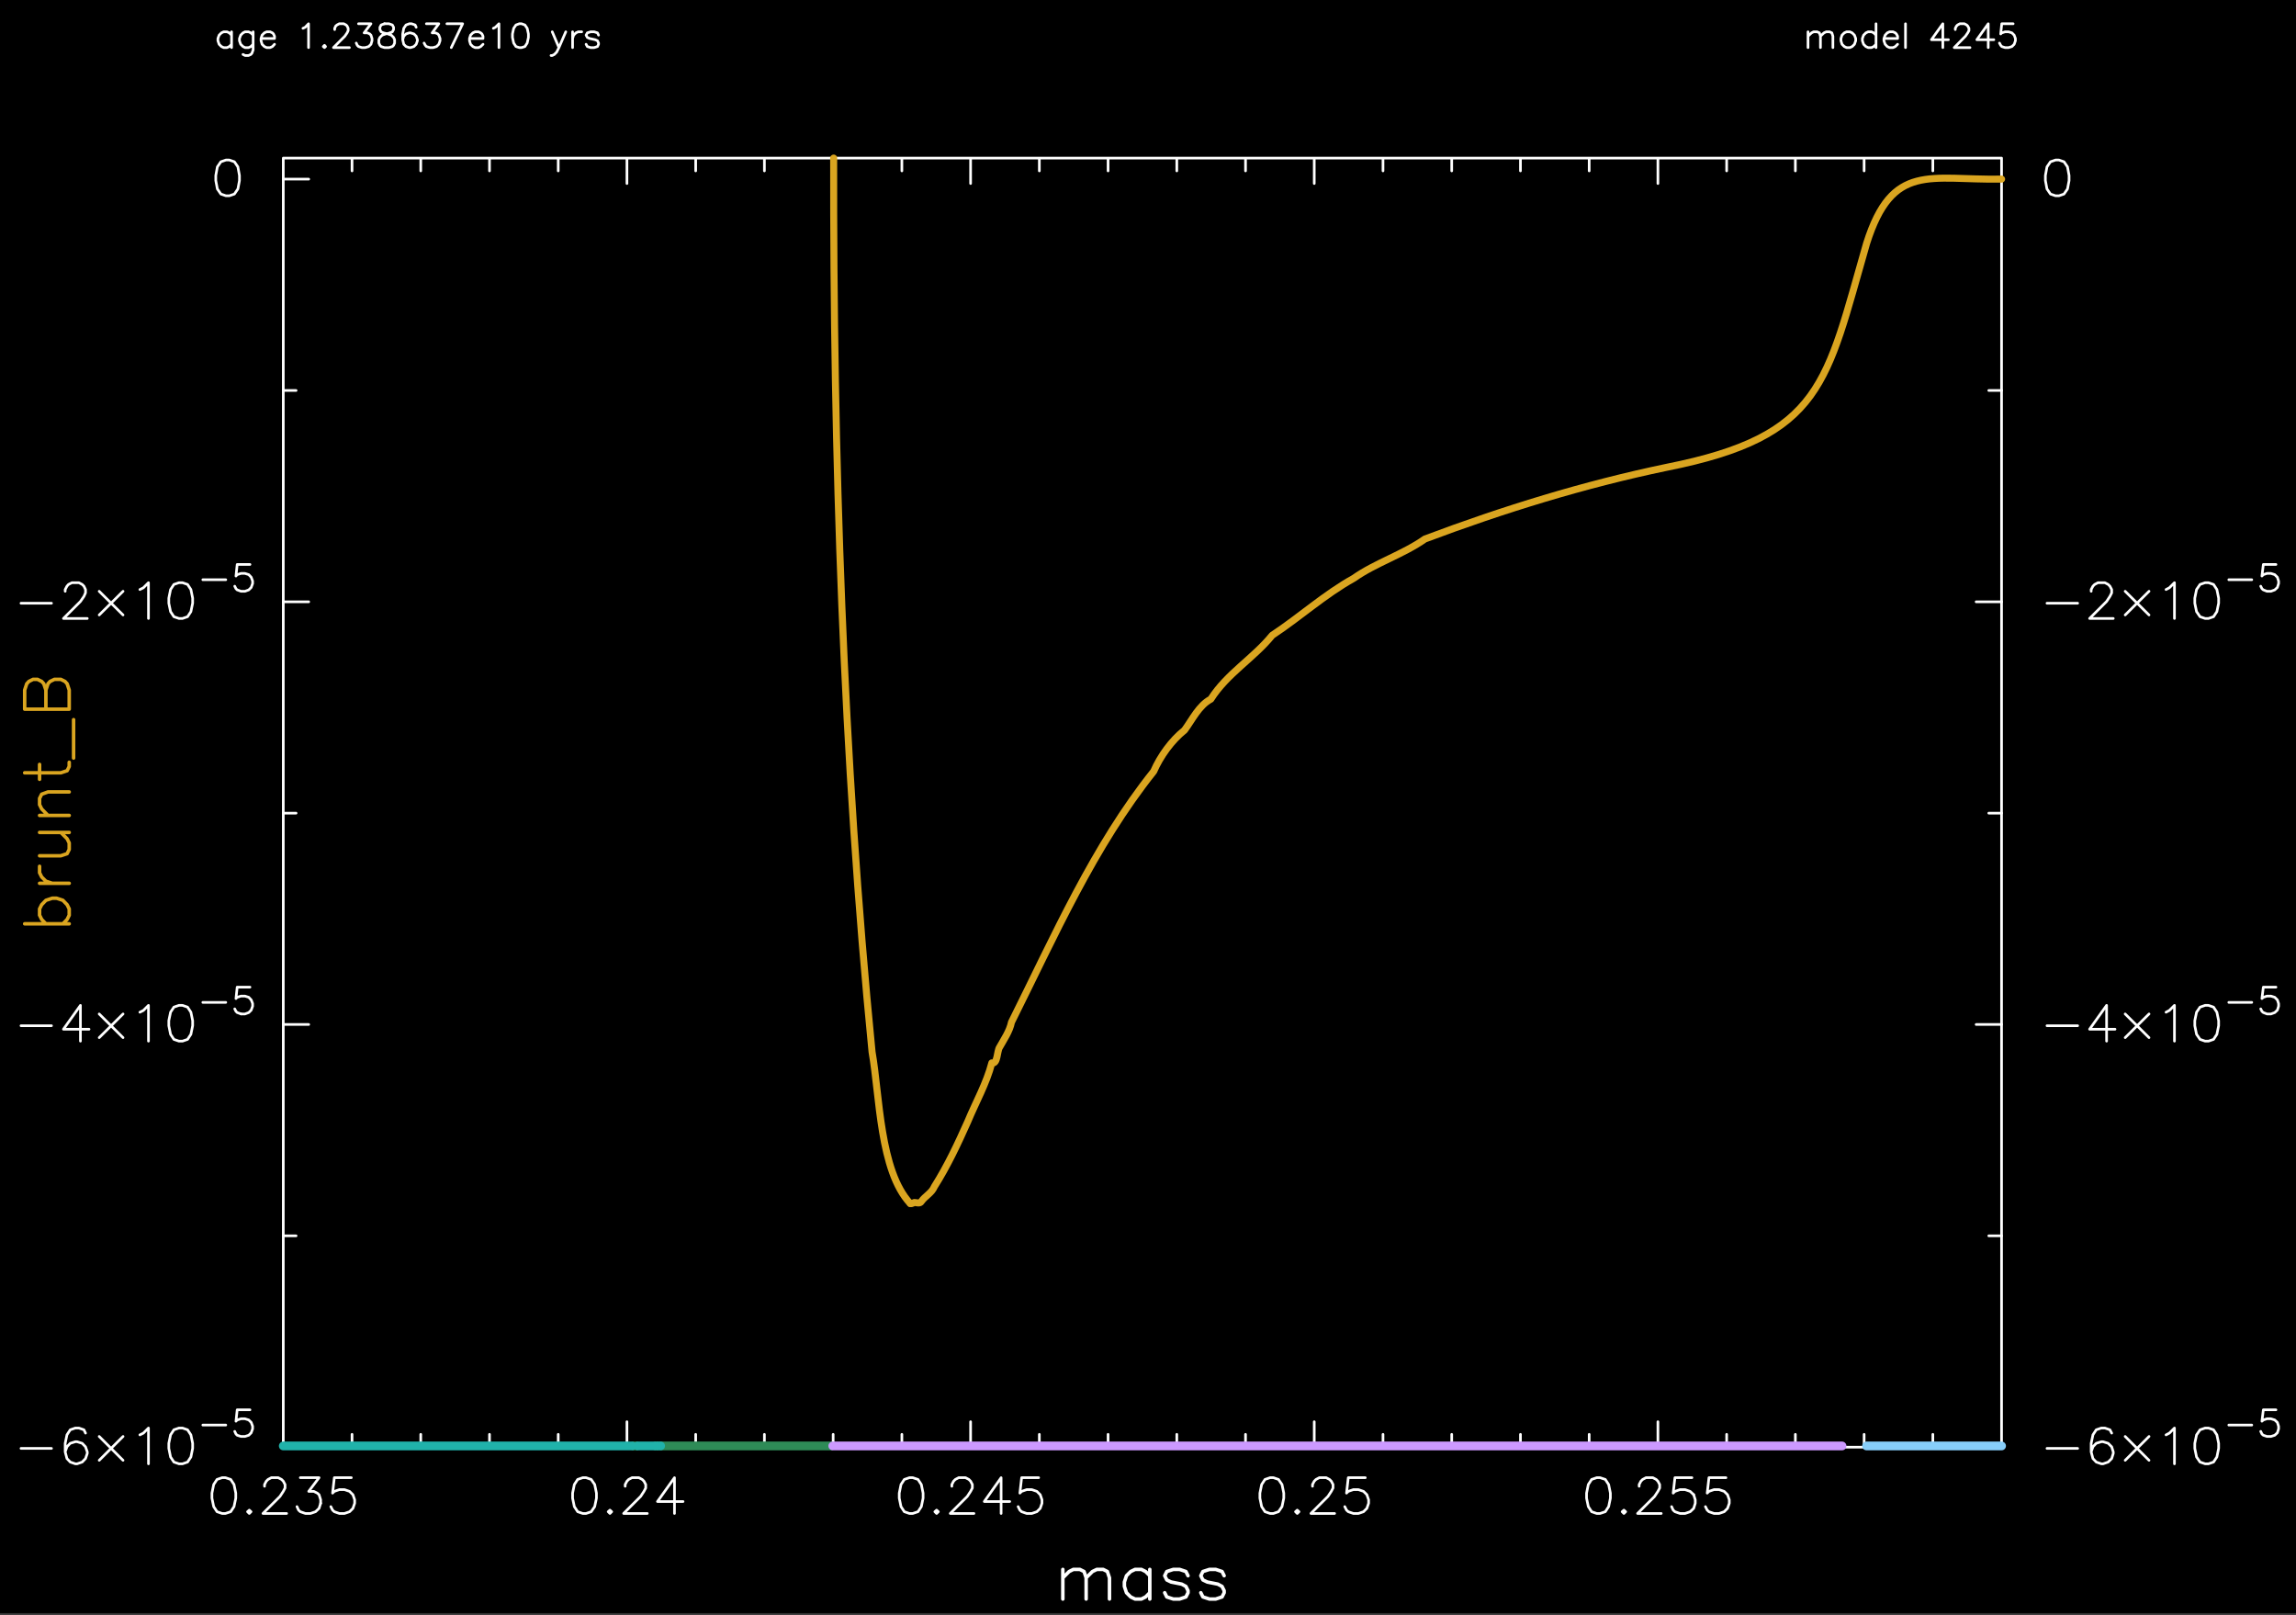 <?xml version = "1.0" encoding = "utf-8"?>
<!-- Generator: Adobe Illustrator 25.2.3, SVG Export Plug-In . SVG Version: 6.00 Build 0)  -->
<svg version = "1.1" id = "Layer_1" xmlns = "http://www.w3.org/2000/svg" xmlns:xlink = "http://www.w3.org/1999/xlink" x = "0px" y ="0px"
viewBox = "0 0 942.84 662.97" style = "enable-background:new 0 0 942.84 662.97;" xml:space = "preserve">
<rect x="0" y="0" width="942.84" height="662.97" fill="#333333" stroke="none"/>
<style type = "text/css">
.st0{fill-rule:evenodd;clip-rule:evenodd;}
.st1{fill:none;stroke:#FFFFFF;stroke-width:1.08;stroke-linecap:round;stroke-linejoin:round;stroke-miterlimit:10;}
.st2{fill:none;stroke:#DAA520;stroke-width:1.44;stroke-linecap:round;stroke-linejoin:round;stroke-miterlimit:10;}
.st3{fill:none;stroke:#DAA520;stroke-width:2.88;stroke-linecap:round;stroke-linejoin:round;stroke-miterlimit:10;}
.st4{fill:none;stroke:#FFFFFF;stroke-width:1.44;stroke-linecap:round;stroke-linejoin:round;stroke-miterlimit:10;}
.st5{fill:none;stroke:#2E8B57;stroke-width:3.6;stroke-linecap:round;stroke-linejoin:round;stroke-miterlimit:10;}
.st6{fill:none;stroke:#87CEFA;stroke-width:3.6;stroke-linecap:round;stroke-linejoin:round;stroke-miterlimit:10;}
.st7{fill:none;stroke:#CC99FF;stroke-width:3.6;stroke-linecap:round;stroke-linejoin:round;stroke-miterlimit:10;}
.st8{fill:none;stroke:#20B2AA;stroke-width:3.6;stroke-linecap:round;stroke-linejoin:round;stroke-miterlimit:10;}
</style>
<rect class = "st0" width = "942.84" height = "662.22"/>
<path class = "st1" d = "M742.45,13.06v6.48 M742.45,14.86l1.44-1.37 M743.89,13.49l0.86-0.43 M744.75,13.06h1.44 M746.19,13.06
l0.94, 0.43 M747.13, 13.49l0.43, 1.37 M747.56, 14.86v4.68 M747.56, 14.86l1.44-1.37 M749, 13.49l0.94-0.43 M749.93, 13.06h1.37
M751.3, 13.06l0.94, 0.43 M752.24, 13.49l0.43, 1.37 M752.67, 14.86v4.68 M758.29, 13.06l-0.94, 0.43 M757.35, 13.49l-0.94, 0.94
M756.41, 14.43l-0.43, 1.37 M755.98,15.8v0.94 M755.98, 16.73l0.43,1.44 M756.41, 18.17l0.94, 0.94 M757.35, 19.11l0.94, 0.43
M758.29, 19.54h1.37 M759.65, 19.54l0.94-0.43 M760.59, 19.11l0.94-0.94 M761.53, 18.17l0.5-1.44 M762.03, 16.73V15.8 M762.03, 15.8
l-0.5-1.37 M761.53, 14.43l-0.94-0.94 M760.59, 13.49l-0.94-0.43 M759.65, 13.06h-1.37 M770.38, 9.75v9.79 M770.38, 14.43l-0.94-0.94
M769.45, 13.49l-0.94-0.43 M768.51,13.06h-1.37 M767.14, 13.06l-0.94, 0.43 M766.21, 13.49l-0.94, 0.94 M765.27, 14.43l-0.5,1.37
M764.77, 15.8v0.94 M764.77, 16.73l0.5, 1.44 M765.27, 18.17l0.94, 0.94 M766.21, 19.11l0.94, 0.43 M767.14, 19.54h1.37 M768.51, 19.54
l0.94-0.43 M769.45, 19.11l0.94-0.94 M773.62, 15.8h5.62 M779.24, 15.8v-0.94 M779.24, 14.86l-0.5-0.94 M778.73, 13.93l-0.43-0.43
M778.3, 13.49l-0.94-0.43 M777.37,13.06h-1.44 M775.93, 13.06l-0.94, 0.43 M774.99, 13.49l-0.86, 0.94 M774.13, 14.43l-0.5,1.37
M773.62, 15.8v0.94 M773.62, 16.73l0.5, 1.44 M774.13, 18.17l0.86, 0.94 M774.99, 19.11l0.94, 0.43 M775.93, 19.54h1.44 M777.37, 19.54
l0.94-0.43 M778.3, 19.11l0.94-0.94 M782.48, 9.75v9.79 M797.81, 9.75l-4.68, 6.55 M793.13, 16.3h6.98 M797.81, 9.75v9.79 M802.93,12.13
v-0.5 M802.93, 11.62l0.5-0.94 M803.43, 10.69l0.43-0.43 M803.86,10.25l0.94-0.5 M804.8, 9.75h1.87 M806.67, 9.75l0.94, 0.5
M807.61, 10.25l0.43, 0.43 M808.04, 10.69l0.5, 0.94 M808.54, 11.62v0.94 M808.54, 12.56l-0.5, 0.94 M808.04, 13.49l-0.94, 1.37
M807.1, 14.86l-4.61, 4.68 M802.49,19.54h6.48 M816.46, 9.75l-4.68, 6.55 M811.78, 16.3h6.98 M816.46, 9.75v9.79 M826.69, 9.75h-4.68
M822.01, 9.75l-0.43, 4.18 M821.57,13.93l0.43-0.43 M822.01, 13.49l1.37-0.43 M823.37, 13.06h1.44 M824.81, 13.06l1.37, 0.43
M826.18, 13.49l0.94, 0.94 M827.12, 14.43l0.5, 1.37 M827.62, 15.8v0.94 M827.62, 16.73l-0.5, 1.44 M827.12, 18.17l-0.94, 0.94
M826.18, 19.11l-1.37, 0.43 M824.81,19.54h-1.44 M823.37, 19.54l-1.37-0.43 M822.01, 19.11l-0.43-0.5 M821.57, 18.61l-0.5-0.94
M95.09, 13.06v6.48 M95.09, 14.43l-0.94-0.94 M94.16, 13.49l-0.94-0.43 M93.22, 13.06h-1.37 M91.85, 13.06l-0.94, 0.43 M90.92, 13.49
l-0.94, 0.94 M89.98, 14.43l-0.5, 1.37 M89.48, 15.8v0.94 M89.48, 16.73l0.5, 1.44 M89.98, 18.17l0.94, 0.94 M90.92, 19.11l0.94, 0.43
M91.85, 19.54h1.37 M93.22, 19.54l0.94-0.43 M94.16, 19.11l0.94-0.94 M103.95, 13.06v7.42 M103.95, 20.48l-0.5, 1.37 M103.45, 21.85
l-0.43, 0.5 M103.01, 22.35l-0.94, 0.43 M102.08, 22.78h-1.44 M100.64, 22.78l-0.86-0.43 M103.95, 14.43l-0.94-0.94 M103.01,13.49
l-0.94-0.43 M102.08, 13.06h-1.44 M100.64, 13.06l-0.86, 0.43 M99.77, 13.49l-0.94, 0.94 M98.84, 14.43l-0.5, 1.37 M98.33,15.8v0.94
M98.33, 16.73l0.5, 1.44 M98.84, 18.17l0.94, 0.94 M99.77, 19.11l0.86, 0.43 M100.64, 19.54h1.44 M102.08, 19.54l0.94-0.43 M103.01, 19.11
l0.94-0.94 M107.19, 15.8h5.54 M112.73, 15.8v-0.94 M112.73, 14.86l-0.43-0.94 M112.3, 13.93l-0.43-0.43 M111.87, 13.49l-0.94-0.43
M110.93, 13.06h-1.44 M109.49, 13.06l-0.94, 0.43 M108.56, 13.49l-0.94, 0.94 M107.62, 14.43l-0.43, 1.37 M107.19, 15.8v0.94 M107.19, 16.73
l0.43, 1.44 M107.62, 18.17l0.94, 0.94 M108.56, 19.11l0.94, 0.43 M109.49, 19.54h1.44 M110.93, 19.54l0.94-0.43 M111.87, 19.11l0.86-0.94
M124.4, 11.62l0.94-0.43 M125.33, 11.19l1.37-1.44 M126.7, 9.75v9.79 M133.25, 18.61l-0.5, 0.5 M132.75, 19.11l0.5, 0.43 M133.25,19.54
l0.43-0.43 M133.69, 19.11l-0.43-0.5 M137.43, 12.13v-0.5 M137.43, 11.62l0.43-0.94 M137.86, 10.69l0.5-0.43 M138.37, 10.25l0.94-0.5
M139.3, 9.75h1.87 M141.17, 9.75l0.94, 0.5 M142.11, 10.25l0.43, 0.43 M142.54, 10.69l0.43, 0.94 M142.97, 11.62v0.94 M142.97, 12.56
l-0.43, 0.94 M142.54, 13.49l-0.94, 1.37 M141.61, 14.86l-4.68,4.68 M136.93, 19.54h6.55 M147.22,9.75h5.11 M152.33, 9.75l-2.81, 3.74
M149.53, 13.49h1.37 M150.89, 13.49l0.94, 0.43 M151.83, 13.93l0.5, 0.5 M152.33, 14.43l0.43, 1.37 M152.77, 15.8v0.94 M152.77, 16.73
l-0.43, 1.44 M152.33, 18.17l-0.94, 0.94 M151.4, 19.11l-1.44,0.43 M149.96, 19.54h-1.37 M148.59, 19.54l-1.37-0.43 M147.22,19.11
l-0.5-0.5 M146.72, 18.61l-0.43-0.94 M157.88, 9.75l-1.37,0.5 M156.51, 10.25l-0.5, 0.94 M156.01, 11.19v0.94 M156.01, 12.13l0.5, 0.94
M156.51, 13.06l0.94, 0.43 M157.45, 13.49l1.87, 0.43 M159.32, 13.93l1.37, 0.5 M160.69, 14.43l0.94, 0.94 M161.62, 15.37l0.43, 0.94
M162.05, 16.3v1.37 M162.05, 17.67l-0.43, 0.94 M161.62, 18.61l-0.5, 0.5 M161.12, 19.11l-1.37,0.43 M159.75, 19.54h-1.87 M157.88, 19.54
l-1.37-0.43 M156.51, 19.11l-0.5-0.5 M156.01, 18.61l-0.43-0.94 M155.57, 17.67V16.3 M155.57,16.3l0.43-0.94 M156.01, 15.37l0.94-0.94
M156.94, 14.43l1.44-0.5 M158.38, 13.93l1.87-0.43"/>
<path class = "st1" d = "M160.25,13.49l0.86-0.43 M161.12,13.06l0.5-0.94 M161.62,12.13v-0.94 M161.62,11.19l-0.5-0.94 M161.12,10.25
l-1.37-0.5 M159.75, 9.75h-1.87 M170.91, 11.19l-0.43-0.94 M170.48, 10.25l-1.44-0.5 M169.04, 9.75h-0.94 M168.1, 9.75l-1.37, 0.5
M166.73, 10.25l-0.94, 1.37 M165.8,11.62l-0.43, 2.3 M165.37, 13.93v2.38 M165.37, 16.3l0.43, 1.87 M165.8, 18.17l0.94, 0.94 M166.73, 19.11
l1.37, 0.43 M168.1, 19.54h0.5 M168.61, 19.54l1.37-0.43 M169.97, 19.11l0.94-0.94 M170.91, 18.17l0.5-1.44 M171.41, 16.73V16.3
M171.41, 16.3l-0.5-1.44 M170.91,14.86l-0.94-0.94 M169.97, 13.93l-1.37-0.43 M168.61, 13.49h-0.5 M168.1, 13.49l-1.37,0.43
M166.73, 13.93l-0.94, 0.94 M165.8,14.86l-0.43, 1.44 M175.09, 9.75h5.11 M180.2, 9.75l-2.74,3.74 M177.46, 13.49h1.37 M178.83,13.49
l0.94, 0.43 M179.77, 13.93l0.43, 0.5 M180.2, 14.43l0.5, 1.37 M180.7, 15.8v0.94 M180.7, 16.73l-0.5, 1.44 M180.2, 18.17l-0.94, 0.94
M179.26, 19.11l-1.37, 0.43 M177.89,19.54h-1.37 M176.53, 19.54l-1.44-0.43 M175.09, 19.11l-0.43-0.5 M174.65, 18.61l-0.5-0.94
M189.99, 9.75l-4.68, 9.79 M183.51,9.75h6.48 M192.8, 15.8h5.54 M198.34, 15.8v-0.94 M198.34, 14.86l-0.43-0.94 M197.91, 13.93l-0.5-0.43
M197.41, 13.49l-0.86-0.43 M196.54,13.06h-1.44 M195.1, 13.06l-0.94, 0.43 M194.17, 13.49l-0.94, 0.94 M193.23, 14.43l-0.43,1.37
M192.8, 15.8v0.94 M192.8, 16.73l0.43, 1.44 M193.23, 18.17l0.94, 0.94 M194.17, 19.11l0.94, 0.43 M195.1, 19.54h1.44 M196.54, 19.54
l0.86-0.43 M197.41, 19.11l0.94-0.94 M202.59, 11.62l0.86-0.43 M203.45, 11.19l1.44-1.44 M204.89, 9.75v9.79 M213.25, 9.75l-1.37,0.5
M211.88, 10.25l-0.94, 1.37 M210.94,11.62l-0.5, 2.3 M210.44, 13.93v1.44 M210.44, 15.37l0.5, 2.3 M210.94, 17.67l0.94, 1.44 M211.88, 19.11
l1.37, 0.43 M213.25, 19.54h0.94 M214.18, 19.54l1.37-0.43 M215.55, 19.11l0.94-1.44 M216.49, 17.67l0.5-2.3 M216.99, 15.37v-1.44
M216.99, 13.93l-0.5-2.3 M216.49,11.62l-0.94-1.37 M215.55, 10.25l-1.37-0.5 M214.18, 9.75h-0.94 M226.78, 13.06l2.74, 6.48
M232.33, 13.06l-2.81, 6.48 M229.52,19.54l-0.94, 1.87 M228.58, 21.41l-0.94, 0.94 M227.65, 22.35l-0.86, 0.43 M226.78, 22.78h-0.5
M235.13, 13.06v6.48 M235.13, 15.8l0.43-1.37 M235.57, 14.43l0.94-0.94 M236.5, 13.49l0.94-0.43 M237.44, 13.06h1.44 M245.79, 14.43
l-0.43-0.94 M245.36, 13.49l-1.37-0.43 M243.99, 13.06h-1.44 M242.55, 13.06l-1.37, 0.43 M241.18, 13.49l-0.5, 0.94 M240.68,14.43
l0.5, 0.94 M241.18, 15.37l0.94, 0.43 M242.12, 15.8l2.3, 0.5 M244.42, 16.3l0.94, 0.43 M245.36, 16.73l0.43, 0.94 M245.79, 17.67v0.5
M245.79, 18.17l-0.43, 0.94 M245.36,19.11l-1.37, 0.43 M243.99, 19.54h-1.44 M242.55, 19.54l-1.37-0.43 M241.18, 19.11l-0.5-0.94
M116.33, 594.1h705.6 M821.93, 594.1V64.9 M821.93, 64.9h-705.6 M116.33,64.9v529.2 M116.33, 594.1v-10.44 M144.56, 594.1v-5.26
M172.78, 594.1v-5.26 M201.01, 594.1v-5.26 M229.23, 594.1v-5.26 M257.45, 594.1v-10.44 M285.68, 594.1v-5.26 M313.9, 594.1v-5.26
M342.13, 594.1v-5.26 M370.35, 594.1v-5.26 M398.57, 594.1v-10.44 M426.8, 594.1v-5.26 M455.02, 594.1v-5.26 M483.25, 594.1v-5.26
M511.47, 594.1v-5.26 M539.69, 594.1v-10.44 M567.92, 594.1v-5.26 M596.14, 594.1v-5.26 M624.37, 594.1v-5.26 M652.59, 594.1v-5.26
M680.81, 594.1v-10.44 M709.04, 594.1v-5.26 M737.26, 594.1v-5.26 M765.49, 594.1v-5.26 M793.71, 594.1v-5.26 M116.33, 75.34V64.9
M144.56, 70.16V64.9 M172.78, 70.16V64.9 M201.01, 70.16V64.9 M229.23, 70.16V64.9 M257.45, 75.34V64.9 M285.68, 70.16V64.9 M313.9, 70.16
V64.9 M342.13, 70.16V64.9 M370.35, 70.16V64.9 M398.57, 75.34V64.9 M426.8, 70.16V64.9 M455.02, 70.16V64.9 M483.25, 70.16V64.9
M511.47, 70.16V64.9 M539.69, 75.34V64.9 M567.92, 70.16V64.9 M596.14, 70.16V64.9 M624.37, 70.16V64.9 M652.59, 70.16V64.9
M680.81, 75.34V64.9 M709.04, 70.16V64.9 M737.26, 70.16V64.9 M765.49, 70.16V64.9 M793.71, 70.16V64.9 M91.21, 606.63l-2.09, 0.72
M89.12, 607.35l-1.37, 2.09 M87.75,609.44l-0.72, 3.53 M87.03, 612.97v2.09 M87.03, 615.05l0.72, 3.46 M87.75, 618.51l1.37, 2.09
M89.12, 620.6l2.09, 0.72 M91.21, 621.32h1.37 M92.57, 621.32l2.16-0.72 M94.73, 620.6l1.37-2.09 M96.1, 618.51l0.72-3.46 M96.82, 615.05
v-2.09 M96.82, 612.97l-0.72-3.53 M96.1, 609.44l-1.37-2.09 M94.73, 607.35l-2.16-0.72 M92.57, 606.63h-1.37 M102.37, 619.95l-0.72, 0.65
M101.65, 620.6l0.72, 0.72 M102.37, 621.32l0.72-0.72 M103.09, 620.6l-0.72-0.65 M108.63, 610.16v-0.72 M108.63, 609.44l0.72-1.37
M109.35, 608.07l0.72-0.72 M110.07, 607.35l1.37-0.72 M111.44, 606.63h2.81 M114.25, 606.63l1.37, 0.72 M115.61, 607.35l0.72, 0.72
M116.33, 608.07l0.72, 1.37 M117.05, 609.44v1.44 M117.05, 610.88l-0.72,1.37 M116.33, 612.25l-1.37, 2.09 M114.97, 614.33l-6.98, 6.98
M107.98, 621.32h9.72 M123.32, 606.63h7.7 M131.02, 606.63l-4.25, 5.62 M126.77, 612.25h2.09 M128.86, 612.25l1.44, 0.72 M130.3, 612.97
l0.72, 0.65 M131.02, 613.61l0.65, 2.09 M131.67, 615.7v1.44"/>
<path class = "st1" d = "M131.67,617.14l-0.65,2.09 M131.02,619.23l-1.44,1.37 M129.58,620.6l-2.09,0.72 M127.49,621.32h-2.09
M125.41, 621.32l-2.09-0.72 M123.32,620.6l-0.72-0.65 M122.6, 619.95l-0.65-1.44 M144.27, 606.63h-6.98 M137.29, 606.63l-0.72,6.34
M136.57, 612.97l0.72-0.72 M137.29, 612.25l2.09-0.72 M139.37, 611.53h2.09 M141.46, 611.53l2.09, 0.72 M143.55, 612.25l1.37, 1.37
M144.92, 613.61l0.72, 2.09 M145.64, 615.7v1.44 M145.64, 617.14l-0.72,2.09 M144.92, 619.23l-1.37, 1.37 M143.55, 620.6l-2.09, 0.72
M141.46, 621.32h-2.09 M139.37, 621.32l-2.09-0.72 M137.29, 620.6l-0.72-0.65 M136.57, 619.95l-0.72-1.44 M239.31, 606.63l-2.09,0.72
M237.22, 607.35l-1.37, 2.09 M235.85,609.44l-0.72, 3.53 M235.13, 612.97v2.09 M235.13, 615.05l0.72, 3.46 M235.85, 618.51l1.37, 2.09
M237.22, 620.6l2.09, 0.72 M239.31, 621.32h1.37 M240.68, 621.32l2.09-0.72 M242.77, 620.6l1.44-2.09 M244.21, 618.51l0.72-3.46
M244.93, 615.05v-2.09 M244.93, 612.97l-0.72-3.53 M244.21, 609.44l-1.44-2.09 M242.77, 607.35l-2.09-0.72 M240.68, 606.63h-1.37
M250.47, 619.95l-0.72, 0.65 M249.75,620.6l0.72, 0.72 M250.47, 621.32l0.72-0.72 M251.19, 620.6l-0.72-0.65 M256.73, 610.16v-0.72
M256.73, 609.44l0.72-1.37 M257.45, 608.07l0.72-0.72 M258.17, 607.35l1.37-0.72 M259.54, 606.63h2.81 M262.35, 606.63l1.37, 0.72
M263.72, 607.35l0.72, 0.72 M264.44, 608.07l0.72, 1.37 M265.16, 609.44v1.44 M265.16, 610.88l-0.72, 1.37 M264.44, 612.25l-1.37, 2.09
M263.07, 614.33l-6.98, 6.98 M256.09,621.32h9.72 M276.97, 606.63l-6.98, 9.79 M269.98, 616.42h10.51 M276.97, 606.63v14.69
M373.45, 606.63l-2.09, 0.72 M371.36,607.35l-1.37, 2.09 M369.99, 609.44l-0.72, 3.53 M369.27, 612.97v2.09 M369.27, 615.05l0.72, 3.46
M369.99, 618.51l1.37, 2.09 M371.36, 620.6l2.09, 0.72 M373.45, 621.32h1.37 M374.81, 621.32l2.16-0.72 M376.97, 620.6l1.37-2.09
M378.34, 618.51l0.72-3.46 M379.06, 615.05v-2.09 M379.06, 612.97l-0.72-3.53 M378.34, 609.44l-1.37-2.09 M376.97, 607.35l-2.16-0.72
M374.81, 606.63h-1.37 M384.61, 619.95l-0.72, 0.65 M383.89, 620.6l0.72, 0.72 M384.61, 621.32l0.72-0.72 M385.33, 620.6l-0.72-0.65
M390.87, 610.16v-0.72 M390.87, 609.44l0.72-1.37 M391.59, 608.07l0.72-0.72 M392.31, 607.35l1.37-0.72 M393.68, 606.63h2.81
M396.49, 606.63l1.37, 0.72 M397.85, 607.35l0.72, 0.72 M398.57, 608.07l0.72, 1.37 M399.29, 609.44v1.44 M399.29, 610.88l-0.72, 1.37
M398.57, 612.25l-1.37, 2.09 M397.21,614.33l-6.98, 6.98 M390.22, 621.32h9.72 M411.1, 606.63l-6.91,9.79 M404.19, 616.42h10.44
M411.1, 606.63v14.69 M426.51, 606.63h-6.98 M419.53, 606.63l-0.72, 6.34 M418.81, 612.97l0.72-0.72 M419.53, 612.25l2.09-0.72
M421.61, 611.53h2.09 M423.7, 611.53l2.09, 0.72 M425.79, 612.25l1.37, 1.37 M427.16, 613.61l0.72, 2.09 M427.88, 615.7v1.44
M427.88, 617.14l-0.72, 2.09 M427.16,619.23l-1.37, 1.37 M425.79, 620.6l-2.09, 0.72 M423.7, 621.32h-2.09 M421.61, 621.32l-2.09-0.72
M419.53, 620.6l-0.72-0.65 M418.81,619.95l-0.72-1.44 M521.55, 606.63l-2.09, 0.72 M519.46, 607.35l-1.37, 2.09 M518.09, 609.44
l-0.72, 3.53 M517.37, 612.97v2.09 M517.37, 615.05l0.72, 3.46 M518.09,618.51l1.37, 2.09 M519.46, 620.6l2.09, 0.72 M521.55, 621.32h1.37
M522.92, 621.32l2.09-0.72 M525.01, 620.6l1.44-2.09 M526.45, 618.51l0.72-3.46 M527.17, 615.05v-2.09 M527.17, 612.97l-0.72-3.53
M526.45, 609.44l-1.44-2.09 M525.01,607.35l-2.09-0.72 M522.92, 606.63h-1.37 M532.71, 619.95l-0.72, 0.65 M531.99, 620.6l0.72, 0.72
M532.71, 621.32l0.72-0.72 M533.43, 620.6l-0.72-0.65 M538.97, 610.16v-0.72 M538.97, 609.44l0.72-1.37 M539.69, 608.07l0.72-0.72
M540.41, 607.35l1.37-0.72 M541.78, 606.63h2.81 M544.59, 606.63l1.37, 0.72 M545.96, 607.35l0.72, 0.72 M546.68, 608.07l0.72, 1.37
M547.4, 609.44v1.44 M547.4, 610.88l-0.72, 1.37 M546.68, 612.25l-1.37, 2.09 M545.31, 614.33l-6.98,6.98 M538.33, 621.32h9.72
M560.65, 606.63h-6.98 M553.66, 606.63l-0.72, 6.34 M552.94, 612.97l0.72-0.72 M553.66, 612.25l2.09-0.72 M555.75, 611.53h2.09
M557.84, 611.53l2.09, 0.72 M559.93, 612.25l1.37, 1.37 M561.29, 613.61l0.72, 2.09 M562.01, 615.7v1.44 M562.01, 617.14l-0.72, 2.09
M561.29, 619.23l-1.37, 1.37 M559.93,620.6l-2.09, 0.72 M557.84, 621.32h-2.09 M555.75, 621.32l-2.09-0.72 M553.66, 620.6l-0.72-0.65
M552.94, 619.95l-0.72-1.44 M655.69,606.63l-2.09, 0.72 M653.6, 607.35l-1.37, 2.09 M652.23, 609.44l-0.72, 3.53 M651.51, 612.97v2.09
M651.51, 615.05l0.72, 3.46 M652.23, 618.51l1.37, 2.09 M653.6, 620.6l2.09, 0.72 M655.69, 621.32h1.37 M657.05, 621.32l2.16-0.72
M659.21, 620.6l1.37-2.09 M660.58, 618.51l0.72-3.46 M661.3, 615.05v-2.09 M661.3, 612.97l-0.72-3.53 M660.58, 609.44l-1.37-2.09
M659.21, 607.35l-2.16-0.72 M657.05,606.63h-1.37 M666.85, 619.95l-0.72, 0.65 M666.13, 620.6l0.72,0.72 M666.85, 621.32l0.72-0.72
M667.57, 620.6l-0.72-0.65 M673.11,610.16v-0.72 M673.11, 609.44l0.72-1.37 M673.83, 608.07l0.72-0.72 M674.55, 607.35l1.37-0.72
M675.92, 606.63h2.81 M678.73, 606.63l1.37, 0.72 M680.09, 607.35l0.72, 0.72 M680.81, 608.07l0.72, 1.37 M681.53, 609.44v1.44
M681.53, 610.88l-0.72, 1.37 M680.81,612.25l-1.37, 2.09 M679.45, 614.33l-6.98, 6.98 M672.46, 621.32h9.72 M694.78, 606.63h-6.98
M687.8, 606.63l-0.72, 6.34 M687.08,612.97l0.72-0.72 M687.8, 612.25l2.09-0.72 M689.89, 611.53h2.09 M691.97, 611.53l2.09, 0.72
M694.06, 612.25l1.44, 1.37"/>
<path class = "st1" d = "M695.5,613.61l0.65,2.09 M696.15,615.7v1.44 M696.15,617.14l-0.65,2.09 M695.5,619.23l-1.44,1.37 M694.06,620.6
l-2.09, 0.72 M691.97, 621.32h-2.09 M689.89, 621.32l-2.09-0.72 M687.8, 620.6l-0.72-0.65 M687.08, 619.95l-0.65-1.44 M708.75,606.63
h-6.98 M701.77, 606.63l-0.72, 6.34 M701.05, 612.97l0.72-0.72 M701.77, 612.25l2.09-0.72 M703.85, 611.53h2.09 M705.94, 611.53l2.09, 0.72
M708.03, 612.25l1.37, 1.37 M709.4, 613.61l0.72, 2.09 M710.12, 615.7v1.44 M710.12, 617.14l-0.72, 2.09 M709.4, 619.23l-1.37, 1.37
M708.03, 620.6l-2.09, 0.72 M705.94,621.32h-2.09 M703.85, 621.32l-2.09-0.72 M701.77, 620.6l-0.72-0.65 M701.05, 619.95l-0.72-1.44
M116.33, 594.1h10.44 M116.33, 507.34h5.26 M116.33, 420.58h10.44 M116.33, 333.82h5.26 M116.33, 247.06h10.44 M116.33, 160.3h5.26
M116.33, 73.54h10.44 M811.49, 594.1h10.44 M816.68, 507.34h5.26 M811.49, 420.58h10.44 M816.68, 333.82h5.26 M811.49, 247.06h10.44
M816.68, 160.3h5.26 M811.49, 73.54h10.44 M8.62, 594.61h12.53 M35.12, 588.34l-0.65-1.37 M34.47, 586.97l-2.09-0.72 M32.38, 586.25
h-1.44 M30.94, 586.25l-2.09, 0.72 M28.85, 586.97l-1.37, 2.09 M27.49, 589.06l-0.72, 3.46 M26.77, 592.52v3.53 M26.77, 596.05l0.72, 2.74
M27.49, 598.78l1.37, 1.44 M28.85, 600.22l2.09, 0.72 M30.94, 600.94h0.72 M31.66, 600.94l2.09-0.72 M33.75, 600.22l1.37-1.44
M35.12, 598.78l0.72-2.09 M35.84, 596.69v-0.65 M35.84, 596.05l-0.72-2.09 M35.12, 593.96l-1.37-1.44 M33.75, 592.52l-2.09-0.65
M31.66, 591.87h-0.72 M30.94, 591.87l-2.09, 0.65 M28.85, 592.52l-1.37, 1.44 M27.49, 593.96l-0.72, 2.09 M40.73, 589.71l9.79, 9.79
M50.53, 589.71l-9.79, 9.79 M57.44,589.06l1.44-0.72 M58.88, 588.34l2.09-2.09 M60.97, 586.25v14.69 M73.49, 586.25l-2.09, 0.72
M71.41, 586.97l-1.37, 2.09 M70.04,589.06l-0.72, 3.46 M69.32, 592.52v2.09 M69.32, 594.61l0.72, 3.53 M70.04, 598.13l1.37, 2.09
M71.41, 600.22l2.09, 0.72 M73.49, 600.94h1.44 M74.93, 600.94l2.09-0.72 M77.02, 600.22l1.37-2.09 M78.39, 598.13l0.72-3.53
M79.11, 594.61v-2.09 M79.11, 592.52l-0.72-3.46 M78.39, 589.06l-1.37-2.09 M77.02, 586.97l-2.09-0.72 M74.93, 586.25h-1.44
M83.29, 585.03h9.43 M102.65, 578.77H97.4 M97.4, 578.77l-0.5, 4.68 M96.89, 583.45l0.5-0.5 M97.4,582.94l1.58-0.5 M98.98, 582.44h1.58
M100.57, 582.44l1.58, 0.5 M102.15, 582.94l1.01, 1.01 M103.16, 583.95l0.58, 1.58 M103.73, 585.53v1.08 M103.73, 586.61l-0.58, 1.58
M103.16, 588.2l-1.01, 1.01 M102.15,589.21l-1.58, 0.5 M100.57, 589.71h-1.58 M98.98, 589.71l-1.58-0.5 M97.4, 589.21l-0.5-0.5
M96.89, 588.7l-0.5-1.08 M840.58,594.61h12.6 M867.15, 588.34l-0.72-1.37 M866.43, 586.97l-2.09-0.72 M864.34, 586.25h-1.44
M862.9, 586.25l-2.09, 0.72 M860.81,586.97l-1.37, 2.09 M859.45, 589.06l-0.72, 3.46 M858.73, 592.52v3.53 M858.73, 596.05l0.72, 2.74
M859.45, 598.78l1.37, 1.44 M860.81, 600.22l2.09, 0.72 M862.9, 600.94h0.72 M863.62, 600.94l2.09-0.72 M865.71, 600.22l1.44-1.44
M867.15, 598.78l0.65-2.09 M867.8, 596.69v-0.65 M867.8, 596.05l-0.65-2.09 M867.15, 593.96l-1.44-1.44 M865.71, 592.52l-2.09-0.65
M863.62, 591.87h-0.72 M862.9, 591.87l-2.09, 0.65 M860.81, 592.52l-1.37, 1.44 M859.45, 593.96l-0.72, 2.09 M872.69, 589.71l9.79, 9.79
M882.49, 589.71l-9.79, 9.79 M889.47,589.06l1.37-0.72 M890.84, 588.34l2.09-2.09 M892.93, 586.25v14.69 M905.53, 586.25l-2.09, 0.72
M903.44, 586.97l-1.44, 2.09 M902, 589.06l-0.72, 3.46 M901.28, 592.52v2.09 M901.28, 594.61l0.72, 3.53 M902, 598.13l1.44, 2.09
M903.44, 600.22l2.09, 0.72 M905.53, 600.94h1.37 M906.89, 600.94l2.09-0.72 M908.98, 600.22l1.37-2.09 M910.35, 598.13l0.72-3.53
M911.07, 594.61v-2.09 M911.07, 592.52l-0.72-3.46 M910.35, 589.06l-1.37-2.09 M908.98, 586.97l-2.09-0.72 M906.89, 586.25h-1.37
M915.25, 585.03h9.43 M934.61, 578.77h-5.18 M929.43, 578.77l-0.58, 4.68 M928.85, 583.45l0.58-0.5 M929.43, 582.94l1.51-0.5
M930.94, 582.44h1.58 M932.53, 582.44l1.58, 0.5 M934.11, 582.94l1.08, 1.01 M935.19, 583.95l0.5, 1.58 M935.69, 585.53v1.08
M935.69, 586.61l-0.5, 1.58 M935.19,588.2l-1.08, 1.01 M934.11, 589.21l-1.58, 0.5 M932.53, 589.71h-1.58 M930.94, 589.71l-1.51-0.5
M929.43, 589.21l-0.58-0.5 M928.85,588.7l-0.5-1.08 M8.62, 421.09h12.53 M33.03, 412.73l-6.98,9.79 M26.05, 422.53h10.51 M33.03,412.73
v14.69 M40.73, 416.26l9.79, 9.72 M50.53, 416.26l-9.79, 9.72 M57.44,415.54l1.44-0.72 M58.88, 414.82l2.09-2.09 M60.97, 412.73v14.69
M73.49, 412.73l-2.09, 0.72 M71.41,413.45l-1.37, 2.09 M70.04, 415.54L69.32, 419 M69.32, 419v2.09 M69.32, 421.09l0.72, 3.53
M70.04, 424.61l1.37, 2.09 M71.41, 426.7l2.09, 0.72 M73.49, 427.42h1.44 M74.93, 427.42l2.09-0.72 M77.02, 426.7l1.37-2.09 M78.39, 424.61
l0.72-3.53 M79.11, 421.09V419 M79.11,419l-0.72-3.46 M78.39, 415.54l-1.37-2.09 M77.02, 413.45l-2.09-0.72 M74.93, 412.73h-1.44
M83.29, 411.51h9.43 M102.65, 405.25H97.4 M97.4, 405.25l-0.5, 4.68 M96.89, 409.93l0.5-0.5 M97.4,409.42l1.58-0.5 M98.98, 408.92h1.58
M100.57, 408.92l1.58, 0.5 M102.15, 409.42l1.01, 1.08 M103.16, 410.5l0.58, 1.51 M103.73, 412.01v1.08 M103.73, 413.09l-0.58, 1.58
M103.16, 414.68l-1.01, 1.01 M102.15,415.69l-1.58, 0.58 M100.57, 416.26h-1.58"/>
<path class = "st1" d = "M98.98,416.26l-1.58-0.58 M97.4,415.69l-0.5-0.5 M96.89,415.18l-0.5-1.01 M840.58,421.09h12.6 M865.06,412.73
l-6.98, 9.79 M858.08, 422.53h10.44 M865.06, 412.73v14.69 M872.69, 416.26l9.79, 9.72 M882.49, 416.26l-9.79, 9.72 M889.47, 415.54
l1.37-0.72 M890.84, 414.82l2.09-2.09 M892.93, 412.73v14.69 M905.53, 412.73l-2.09, 0.72 M903.44, 413.45l-1.44, 2.09 M902, 415.54
l-0.72, 3.46 M901.28, 419v2.09 M901.28, 421.09l0.72, 3.53 M902, 424.61l1.44, 2.09 M903.44, 426.7l2.09, 0.72 M905.53, 427.42h1.37
M906.89, 427.42l2.09-0.72 M908.98, 426.7l1.37-2.09 M910.35, 424.61l0.72-3.53 M911.07, 421.09V419 M911.07,419l-0.72-3.46
M910.35, 415.54l-1.37-2.09 M908.98,413.45l-2.09-0.72 M906.89, 412.73h-1.37 M915.25, 411.51h9.43 M934.61, 405.25h-5.18
M929.43, 405.25l-0.58, 4.68 M928.85,409.93l0.58-0.5 M929.43, 409.42l1.51-0.5 M930.94, 408.92h1.58 M932.53, 408.92l1.58, 0.5
M934.11, 409.42l1.08, 1.08 M935.19, 410.5l0.5, 1.51 M935.69, 412.01v1.08 M935.69, 413.09l-0.5, 1.58 M935.19, 414.68l-1.08, 1.01
M934.11, 415.69l-1.58, 0.58 M932.53,416.26h-1.58 M930.94, 416.26l-1.51-0.58 M929.43, 415.69l-0.58-0.5 M928.85, 415.18l-0.5-1.01
M8.62, 247.64h12.53 M26.77, 242.74v-0.72 M26.77, 242.02l0.72-1.37 M27.49, 240.65l0.65-0.72 M28.13,239.93l1.44-0.72 M29.57, 239.21
h2.81 M32.38, 239.21l1.37, 0.72 M33.75, 239.93l0.72, 0.72 M34.47, 240.65l0.65, 1.37 M35.12, 242.02v1.37 M35.12, 243.39l-0.65, 1.44
M34.47, 244.83l-1.44, 2.09 M33.03,246.92l-6.98, 6.98 M26.05, 253.9h9.79 M40.73, 242.74l9.79, 9.72 M50.53, 242.74l-9.79, 9.72
M57.44, 242.02l1.44-0.72 M58.88, 241.3l2.09-2.09 M60.97, 239.21v14.69 M73.49, 239.21l-2.09, 0.72 M71.41, 239.93l-1.37, 2.09
M70.04, 242.02l-0.72, 3.53 M69.32,245.55v2.09 M69.32, 247.64l0.72,3.46 M70.04, 251.09l1.37, 2.09 M71.41, 253.18l2.09, 0.72
M73.49, 253.9h1.44 M74.93, 253.9l2.09-0.72 M77.02, 253.18l1.37-2.09 M78.39, 251.09l0.72-3.46 M79.11, 247.64v-2.09 M79.11, 245.55
l-0.72-3.53 M78.39, 242.02l-1.37-2.09 M77.02, 239.93l-2.09-0.72 M74.93, 239.21h-1.44 M83.29, 237.99h9.43 M102.65, 231.73H97.4
M97.4, 231.73l-0.5, 4.75 M96.89,236.48l0.5-0.58 M97.4, 235.9l1.58-0.5 M98.98, 235.4h1.58 M100.57, 235.4l1.58, 0.5 M102.15,235.9
l1.01, 1.08 M103.16, 236.98l0.58, 1.58 M103.73, 238.57v1.01 M103.73, 239.57l-0.58, 1.58 M103.16, 241.16l-1.01, 1.01 M102.15, 242.17
l-1.58, 0.58 M100.57, 242.74h-1.58 M98.98, 242.74l-1.58-0.58 M97.4, 242.17l-0.5-0.5 M96.89, 241.66l-0.5-1.01 M840.58,247.64h12.6
M858.73, 242.74v-0.72 M858.73, 242.02l0.72-1.37 M859.45, 240.65l0.72-0.72 M860.17, 239.93l1.37-0.72 M861.53, 239.21h2.81
M864.34, 239.21l1.37, 0.72 M865.71, 239.93l0.72, 0.72 M866.43, 240.65l0.72, 1.37 M867.15, 242.02v1.37 M867.15, 243.39l-0.72, 1.44
M866.43, 244.83l-1.37, 2.09 M865.06,246.92l-6.98, 6.98 M858.08, 253.9h9.72 M872.69, 242.74l9.79, 9.72 M882.49, 242.74l-9.79, 9.72
M889.47, 242.02l1.37-0.72 M890.84, 241.3l2.09-2.09 M892.93, 239.21v14.69 M905.53, 239.21l-2.09, 0.72 M903.44, 239.93l-1.44, 2.09
M902,242.02l-0.72, 3.53 M901.28, 245.55v2.09 M901.28, 247.64l0.72, 3.46 M902, 251.09l1.44, 2.09 M903.44,253.18l2.09, 0.72
M905.53, 253.9h1.37 M906.89, 253.9l2.09-0.72 M908.98, 253.18l1.37-2.09 M910.35, 251.09l0.72-3.46 M911.07, 247.64v-2.09
M911.07, 245.55l-0.72-3.53 M910.35,242.02l-1.37-2.09 M908.98, 239.93l-2.09-0.72 M906.89, 239.21h-1.37 M915.25, 237.99h9.43
M934.61, 231.73h-5.18 M929.43, 231.73l-0.58, 4.75 M928.85, 236.48l0.58-0.58 M929.43, 235.9l1.51-0.5 M930.94, 235.4h1.58
M932.53, 235.4l1.58, 0.5 M934.11, 235.9l1.08, 1.08 M935.19, 236.98l0.5, 1.58 M935.69, 238.57v1.01 M935.69, 239.57l-0.5, 1.58
M935.19, 241.16l-1.08, 1.01 M934.11,242.17l-1.58, 0.58 M932.53, 242.74h-1.58 M930.94, 242.74l-1.51-0.58 M929.43, 242.17l-0.58-0.5
M928.85, 241.66l-0.5-1.01 M92.79,65.69l-2.09, 0.72 M90.7, 66.41l-1.44, 2.09 M89.26, 68.5l-0.65, 3.53 M88.61, 72.03v2.09 M88.61, 74.12
l0.65, 3.46 M89.26, 77.57l1.44, 2.09 M90.7, 79.66l2.09, 0.72 M92.79, 80.38h1.37 M94.16, 80.38l2.09-0.72 M96.25, 79.66l1.44-2.09
M97.69, 77.57l0.65-3.46 M98.33, 74.12v-2.09 M98.33, 72.03l-0.65-3.53 M97.69, 68.5l-1.44-2.09 M96.25, 66.41l-2.09-0.72 M94.16, 65.69
h-1.37 M844.11, 65.69l-2.09, 0.72 M842.02, 66.41l-1.44, 2.09 M840.58, 68.5l-0.65, 3.53 M839.93, 72.03v2.09 M839.93, 74.12l0.65, 3.46
M840.58, 77.57l1.44, 2.09 M842.02, 79.66l2.09, 0.72 M844.11, 80.38h1.37 M845.48, 80.38l2.09-0.72 M847.57, 79.66l1.44-2.09
M849.01, 77.57l0.65-3.46 M849.65, 74.12v-2.09 M849.65, 72.03l-0.65-3.53 M849.01, 68.5l-1.44-2.09 M847.57, 66.41l-2.09-0.72
M845.48, 65.69h-1.37"/>
<path class = "st2" d = "M10.13,379.25h18.29 M18.85,379.25l-1.73-1.8 M17.12,377.45l-0.86-1.73 M16.25,375.73v-2.59 M16.25,373.13
l0.86-1.73 M17.12, 371.41l1.73-1.8 M18.85, 369.61l2.59-0.86 M21.44, 368.74h1.8 M23.24, 368.74l2.59, 0.86 M25.83, 369.61l1.73, 1.8
M27.56, 371.41l0.86, 1.73 M28.42, 373.13v2.59 M28.42, 375.73l-0.86,1.73 M27.56, 377.45l-1.73, 1.8 M16.25, 362.62h12.17 M21.44, 362.62
l-2.59-0.86 M18.85, 361.76l-1.73-1.73 M17.12, 360.03l-0.86-1.73 M16.25, 358.3v-2.66 M16.25, 351.32h8.71 M24.97, 351.32l2.59-0.86
M27.56, 350.45l0.86-1.73 M28.42, 348.73v-2.66 M28.42, 346.06l-0.86-1.73 M27.56, 344.33l-2.59-2.59 M16.25, 341.74h12.17
M16.25, 334.76h12.17 M19.71, 334.76l-2.59-2.66 M17.12, 332.09l-0.86-1.73 M16.25, 330.37v-2.59 M16.25, 327.77l0.86-1.73
M17.12, 326.05l2.59-0.94 M19.71, 325.11h8.71 M10.13, 317.26h14.83 M24.97, 317.26l2.59-0.86 M27.56, 316.4l0.86-1.73 M28.42, 314.67
v-1.73 M16.25, 319.93v-6.12 M30.22, 311.21v-15.77 M10.13, 291.13h18.29 M10.13, 291.13v-7.85 M10.13, 283.28l0.86-2.59 M11, 280.69
l0.86-0.94 M11.86, 279.75l1.73-0.86 M13.59, 278.89h1.8 M15.39, 278.89l1.73, 0.86 M17.12, 279.75l0.86, 0.94 M17.98, 280.69l0.86, 2.59
M18.85, 291.13v-7.85 M18.85, 283.28l0.86-2.59 M19.71, 280.69l0.86-0.94 M20.57, 279.75l1.8-0.86 M22.37, 278.89h2.59 M24.97, 278.89
l1.73, 0.86 M26.69, 279.75l0.86, 0.94 M27.56, 280.69l0.86, 2.59 M28.42, 283.28v7.85"/>
<path class = "st3" d = "M373.81,494.09c0.63,0.17,1.09-0.26,1.66-0.43c0.93,0.02,2.31,0.61,2.88-0.43c1.55-2.22,4.28-3.47,5.33-6.05
c5.38-8.47, 9.68-17.67, 13.75-26.78c3.32-8, 7.67-15.6, 9.86-24.05c2.41, 0.7, 2.11-4.86, 3.17-6.41c1.8-3.24, 4.15-6.58, 4.9-10.3
c17.63-35.23, 33.8-72.21, 58.39-102.96c2.69-6.19, 7.36-12.7, 12.67-16.92c3.2-4.32, 5.88-10.14, 10.8-12.74
c6.66-10.51, 17.6-16.82, 25.2-26.21c11.37-7.49, 21.44-16.7, 33.48-23.4c8.95-6.32, 20.16-9.74, 29.23-16.13
c32.27-12.14, 65.38-22.38, 99.36-29.45c64.23-12.76, 65.47-34.7, 82.01-91.88c10.61-33.49, 25.98-25.9, 55.44-26.42"/>
<path class = "st3" d = "M342.34,64.9c-0.17,121.39,3.87,246.34,15.77,366.98c3.17,18.05,3.14,48.83,15.7,62.21"/>
<path class = "st4" d = "M436.45,644.29v12.17 M436.45,647.74l2.59-2.59 M439.04,645.15l1.73-0.86 M440.77,644.29h2.66 M443.43,644.29
l1.73, 0.86 M445.16, 645.15l0.86, 2.59 M446.02, 647.74v8.71 M446.02, 647.74l2.59-2.59 M448.61, 645.15l1.8-0.86 M450.41, 644.29h2.59
M453.01, 644.29l1.73, 0.86 M454.73, 645.15l0.86, 2.59 M455.6, 647.74v8.71 M472.16, 644.29v12.17 M472.16, 646.88l-1.73-1.73
M470.43, 645.15l-1.73-0.86 M468.7,644.29h-2.59 M466.11, 644.29l-1.8, 0.86 M464.31, 645.15l-1.73, 1.73 M462.58, 646.88l-0.86,2.59
M461.72, 649.47v1.8 M461.72, 651.27l0.86, 2.59 M462.58, 653.86l1.73, 1.73 M464.31, 655.59l1.8, 0.86 M466.11, 656.45h2.59 M468.7, 656.45
l1.73-0.86 M470.43, 655.59l1.73-1.73 M487.85, 646.88l-0.86-1.73 M486.99, 645.15l-2.59-0.86 M484.4, 644.29h-2.59 M481.81, 644.29
l-2.66, 0.86 M479.14, 645.15l-0.86, 1.73 M478.28, 646.88l0.86, 1.73 M479.14, 648.61l1.8, 0.86 M480.94, 649.47l4.32, 0.86 M485.26, 650.33
l1.73, 0.94 M486.99, 651.27l0.86, 1.73 M487.85, 653v0.86 M487.85, 653.86l-0.86, 1.73 M486.99, 655.59l-2.59, 0.86 M484.4, 656.45h-2.59
M481.81, 656.45l-2.66-0.86 M479.14,655.59l-0.86-1.73 M502.69, 646.88l-0.86-1.73 M501.82, 645.15l-2.59-0.86 M499.23, 644.29h-2.59
M496.64, 644.29l-2.66, 0.86 M493.97,645.15l-0.86, 1.73 M493.11, 646.88l0.86, 1.73 M493.97, 648.61l1.8, 0.86 M495.77, 649.47l4.32, 0.86
M500.09, 650.33l1.73, 0.94 M501.82, 651.27l0.86, 1.73 M502.69, 653v0.86 M502.69, 653.86l-0.86, 1.73 M501.82, 655.59l-2.59, 0.86
M499.23, 656.45h-2.59 M496.64, 656.45l-2.66-0.86 M493.97, 655.59l-0.86-1.73"/>
<path class = "st5" d = "M341.26,593.6h-69.77 M269.84,593.6h-0.58 M261.34,593.6h-1.15"/>
<line class = "st6" x1 = "821.93" y1 = "593.6" x2 = "766.49" y2 = "593.6"/>
<line class = "st7" x1 = "756.41" y1 = "593.6" x2 = "341.98" y2 = "593.6"/>
<path class = "st8" d = "M271.28,593.6h-1.3 M268.97,593.6h-7.13 M259.61,593.6H116.33"/>
</svg>
